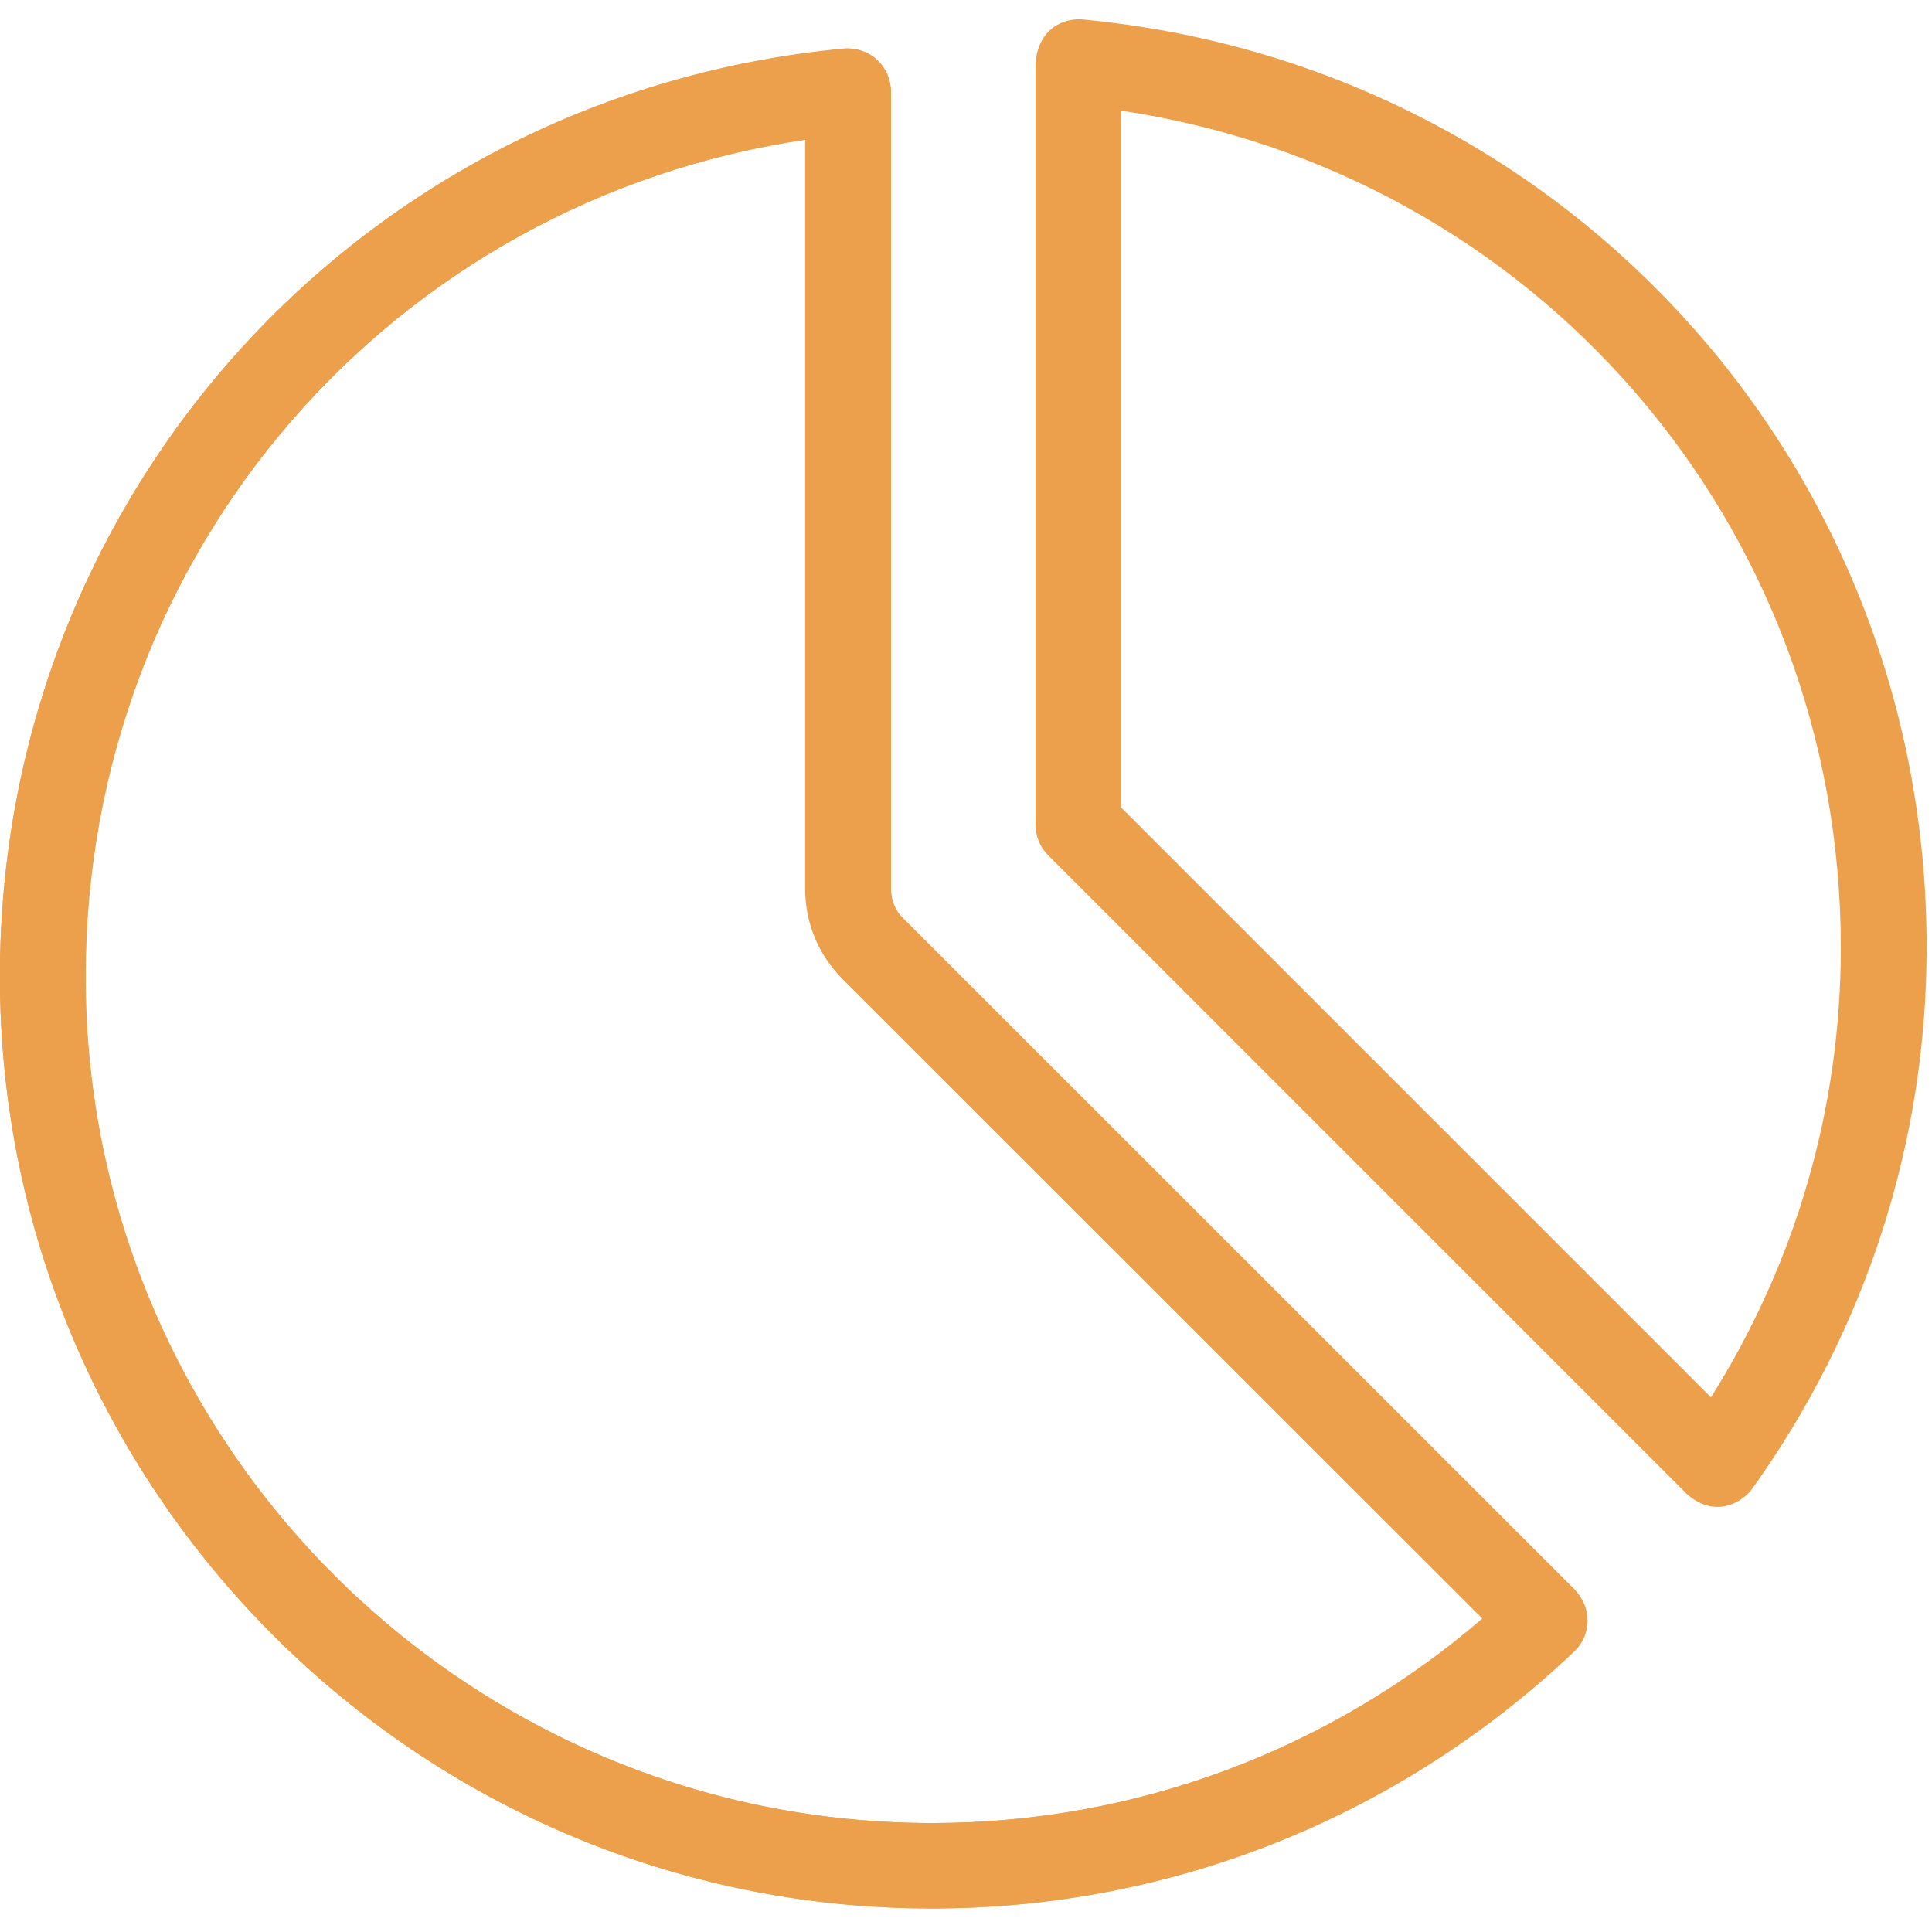 <?xml version="1.0" encoding="UTF-8" standalone="no"?>
<svg
   xmlns:dc="http://purl.org/dc/elements/1.1/"
   xmlns:cc="http://creativecommons.org/ns#"
   xmlns:rdf="http://www.w3.org/1999/02/22-rdf-syntax-ns#"
   xmlns:svg="http://www.w3.org/2000/svg"
   xmlns="http://www.w3.org/2000/svg"
   xmlns:sodipodi="http://sodipodi.sourceforge.net/DTD/sodipodi-0.dtd"
   xmlns:inkscape="http://www.inkscape.org/namespaces/inkscape"
   version="1.1"
   viewBox="0 0 32 32"
   enable-background="new 0 0 512 512"
   id="svg2"
   inkscape:version="0.91 r13725"
   sodipodi:docname="dashboard.svg"
   width="32"
   height="32">
  <defs
     id="defs16" />
  <sodipodi:namedview
     pagecolor="#ffffff"
     bordercolor="#666666"
     borderopacity="1"
     objecttolerance="10"
     gridtolerance="10"
     guidetolerance="10"
     inkscape:pageopacity="0"
     inkscape:pageshadow="2"
     inkscape:window-width="1536"
     inkscape:window-height="801"
     id="namedview14"
     showgrid="false"
     fit-margin-top="0"
     fit-margin-left="0"
     fit-margin-right="0"
     fit-margin-bottom="0"
     inkscape:zoom="10.429825"
     inkscape:cx="31.991936"
     inkscape:cy="16.722852"
     inkscape:window-x="-8"
     inkscape:window-y="-8"
     inkscape:window-maximized="1"
     inkscape:current-layer="svg2" />
  <g
     id="g4150"
     transform="matrix(0.065,0,0,0.065,-0.685,-0.674)"
     style="fill:#eda04b;fill-opacity:1;stroke:#eda04b;stroke-width:0.967;stroke-miterlimit:4;stroke-dasharray:none;stroke-opacity:1">
    <path
       d="M 216.3,45.4 C 110.3,60.8 31.9,150.8 31.9,259.2 c 0,119.2 97,216.2 216.2,216.2 52,0 101.7,-18.6 141,-52.5 L 225.6,259.4 c -6,-6 -9.3,-14 -9.3,-22.5 l 0,-191.5 0,0 z M 248,496.2 c -130.7,0 -237,-106.3 -237,-237 0,-123 92.3,-224.5 214.7,-235.9 2.9,-0.3 5.8,0.7 8,2.7 2.2,2 3.4,4.8 3.4,7.7 l 0,203.3 c 0,2.9 1.1,5.7 3.2,7.7 l 171.2,171.2 c 2,2 3.1,4.7 3.1,7.5 0,2.8 -1.2,5.5 -3.2,7.4 C 367,473 309,496.2 248,496.2 Z"
       id="path6"
       inkscape:connector-curvature="0"
       style="fill:#eda04b;fill-opacity:1;stroke:#eda04b;stroke-width:0.967;stroke-miterlimit:4;stroke-dasharray:none;stroke-opacity:1" />
    <g
       id="g8"
       style="fill:#eda04b;fill-opacity:1;stroke:#eda04b;stroke-width:0.967;stroke-miterlimit:4;stroke-dasharray:none;stroke-opacity:1">
      <path
         style="fill:#eda04b;fill-opacity:1;stroke:#eda04b;stroke-width:0.967;stroke-miterlimit:4;stroke-dasharray:none;stroke-opacity:1"
         d="m 286.3,15.8 c -3,-0.3 -10.4,0.9 -11.4,10.4 l 0,194.4 c 0,2.8 1.1,5.4 3.1,7.4 l 162.8,162.8 c 7.4,6.4 14.1,1.2 15.8,-1.3 C 485.6,349 501,301.3 501,251.7 501,128.7 408.7,27.3 286.3,15.8 Z M 446.6,367.2 295.7,216.3 295.7,38 c 105.9,15.5 184.4,105.4 184.4,213.8 0,41.1 -11.5,80.7 -33.5,115.4 z"
         id="path10"
         inkscape:connector-curvature="0" />
      <path
         style="fill:#eda04b;fill-opacity:1;stroke:#eda04b;stroke-width:0.967;stroke-miterlimit:4;stroke-dasharray:none;stroke-opacity:1"
         d="m 240.3,244.7 c -2.1,-2.1 -3.2,-4.8 -3.2,-7.7 l 0,-203.4 C 236.3,24.3 228.6,22.9 225.7,23.2 103.3,34.7 11,136.1 11,259.2 c 0,130.7 106.3,237 237,237 60.9,0 118.9,-23.3 163.3,-65.5 2,-1.9 6,-8.1 0.2,-14.9 L 240.3,244.7 Z M 248,475.4 C 128.8,475.4 31.8,378.4 31.8,259.2 31.8,150.8 110.3,60.9 216.2,45.4 l 0,191.5 c 0,8.5 3.3,16.5 9.3,22.5 L 389,422.8 c -39.3,34 -89,52.6 -141,52.6 z"
         id="path12"
         inkscape:connector-curvature="0" />
    </g>
  </g>
</svg>
